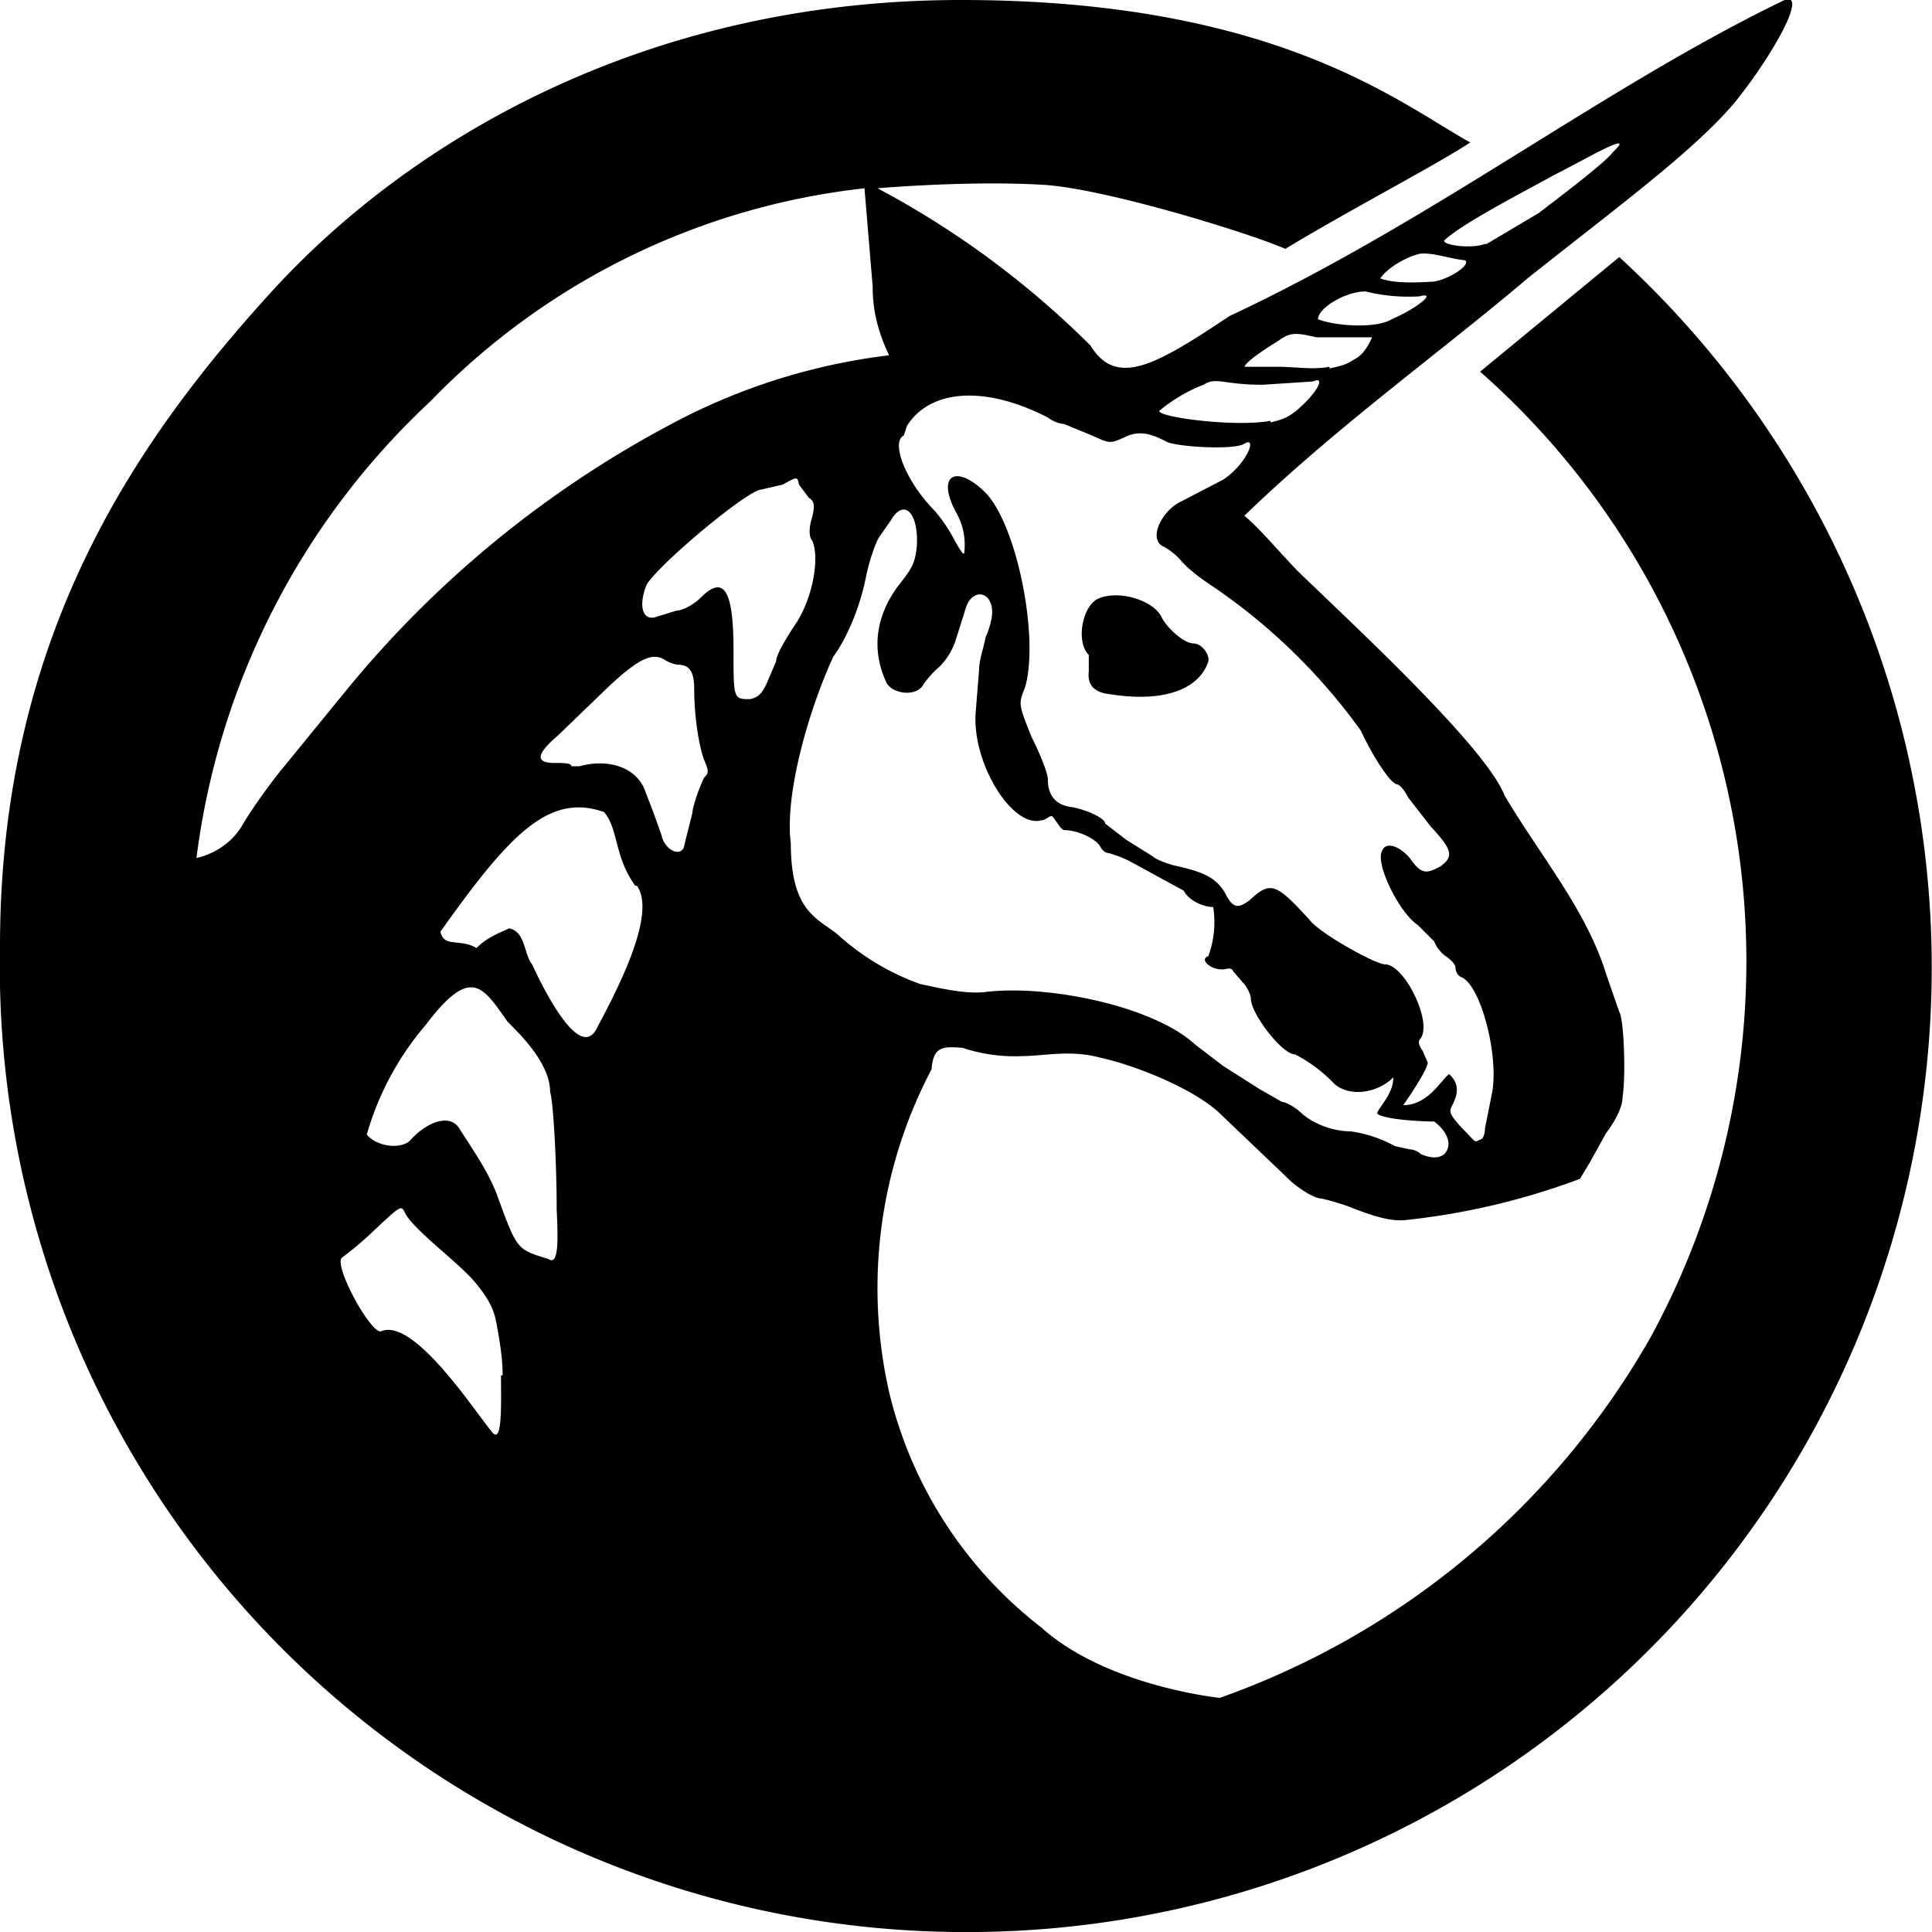 <?xml version="1.0" encoding="UTF-8" standalone="no"?>
<!-- Created with Inkscape (http://www.inkscape.org/) -->

<svg xmlns="http://www.w3.org/2000/svg" viewBox="0 0 118 118">
    <path d="M59.7 118A59 59 0 0 1 0 57.8c0-19 8.4-31 16.6-40C25 8.6 39.4 0 58.7 0 78 0 85.6 6.4 89.8 8.7c-2.3 1.5-6.8 3.8-11.3 6.5-2-.9-10.7-3.6-14.6-3.9-4.6-.3-10.3.2-10.3.2a55 55 0 0 1 13 9.6c1.6 2.6 4 1.2 8.5-1.8C87.5 13.5 98 5.3 109 0c1.4-.5-.6 3.2-3 6.2-2.5 3-7.3 6.5-12.7 10.8C88 21.5 81.7 26 76 31.5c1 .8 2.8 3 3.7 3.8 3.1 3 11.1 10.4 12.2 13.3 2.2 3.7 5 7 6.2 10.9l.8 2.3c.3.5.4 4 .2 5.2 0 .6-.4 1.4-1 2.2l-1 1.8-.6 1A43.3 43.3 0 0 1 86 74.5c-.8.1-1.6 0-3.6-.8a15 15 0 0 0-1.7-.5c-.4 0-1.2-.5-1.8-1L74.5 68c-1.7-1.6-5.4-3-7.3-3.4-1.8-.5-3.5-.1-4.7-.1a10 10 0 0 1-3.7-.5c-1.2-.1-1.8-.1-1.9 1.3A28.7 28.7 0 0 0 54.3 85a25.7 25.7 0 0 0 9.3 14.4c4 3.6 10.9 4.3 10.9 4.3a49.1 49.1 0 0 0 26.3-22 48 48 0 0 0-10.4-59l8.5-7A58.9 58.9 0 0 1 59.7 118zm-29-34c0-1.1-.2-2.2-.4-3.3-.1-.4-.2-1.1-1.3-2.4-1-1.2-3.9-3.3-4.3-4.3-.2-.4-.3-.3-1.8 1.1a20 20 0 0 1-2 1.7c-.6.4 1.8 4.8 2.4 4.5 2-.8 5.7 4.9 6.7 6.1.7 1 .6-1.6.6-3.4zM34 73.8c0-2.7-.2-6.5-.4-7.1 0-1.7-1.7-3.4-2.6-4.3-1.5-2.1-2.2-3.5-5 .2a17.8 17.8 0 0 0-3.6 6.7c.7.8 2.2.9 2.7.3.9-1 2.4-1.7 3-.6.9 1.4 1.8 2.7 2.3 4.1 1.2 3.3 1.2 3.2 3.1 3.8.6.4.6-1 .5-3zm54.2-3.3c.5-.5.3-1.3-.6-2-.6 0-3.1-.1-3.5-.5.2-.5 1-1.2 1-2.2-1 1-2.7 1.2-3.6.4a9 9 0 0 0-2.4-1.8c-.8 0-2.7-2.5-2.7-3.4 0-.2-.2-.7-.5-1l-.6-.7c0-.1-.2-.2-.5-.1-.8.1-1.6-.6-1-.8a6 6 0 0 0 .3-3c-.6 0-1.5-.4-1.8-1L69 52.6a7 7 0 0 0-1.3-.5c-.2 0-.4-.2-.5-.4-.3-.5-1.4-1-2.2-1-.2 0-.5-.6-.7-.8-.1-.2-.4.2-.7.2-1.8.5-4.3-3.6-4-6.7l.2-2.5c0-.6.3-1.4.4-2 .2-.4.4-1.1.4-1.5 0-1.3-1.2-1.5-1.6-.3l-.6 1.9c-.2.7-.6 1.3-1 1.7a6 6 0 0 0-1 1.1c-.4.8-2 .6-2.3-.2-.9-2-.6-4.1.9-6 .7-.9.9-1.2 1-2.3.1-2-.8-2.9-1.6-1.5l-.7 1c-.2.3-.6 1.4-.8 2.4-.4 2-1.2 3.8-2 4.9-1.4 3-3 8.3-2.6 11.4 0 4.4 1.8 4.6 3 5.7a15 15 0 0 0 4.9 2.9c1.4.3 2.7.6 3.9.5 3.7-.5 10.3.8 12.9 3.2l1.7 1.3 2.2 1.4 1.4.8c.2 0 .8.3 1.2.7.8.7 2 1.1 3 1.1a8 8 0 0 1 2.7.9l.9.2c.3 0 .6.2.7.3.5.2 1 .3 1.4 0zm2.2-.9c.2 0 .3-.4.3-.7l.4-2c.5-2.2-.6-6.6-1.8-7.2-.3-.1-.4-.4-.4-.6 0-.2-.3-.5-.6-.7-.3-.2-.6-.6-.7-.9l-1-1c-1.1-.7-2.6-3.7-2.2-4.5.2-.6 1-.4 1.7.4.7 1 1 1 1.9.5.8-.6.7-1-.6-2.4L86 48.7c-.2-.4-.5-.8-.7-.8-.4-.1-1.4-1.6-2.2-3.3a36.2 36.2 0 0 0-9.2-8.9c-.6-.4-1.4-1-1.8-1.5a4 4 0 0 0-1-.8c-1-.4-.2-2.1.9-2.7l2.7-1.4c1.5-1 2.1-2.7 1.3-2.2-.6.4-4 .2-4.7-.1-.8-.4-1.6-.8-2.6-.3-.9.4-.9.4-2-.1l-1.7-.7a2 2 0 0 1-1-.4c-3.9-2-7.2-1.7-8.6.5l-.2.6c-.8.4.1 2.7 1.7 4.4.4.4 1 1.2 1.4 2 .4.7.6 1 .6.7a4 4 0 0 0-.5-2.4c-1.2-2.2-.1-3 1.7-1.3 2 1.9 3.4 9 2.5 12-.4 1-.4 1 .4 3 .5 1 1 2.2 1 2.6 0 1 .5 1.6 1.5 1.7 1 .2 2 .7 2 1l1.3 1 1.6 1c.2.2 1 .5 1.5.6 1.8.4 2.4.8 2.9 1.6.5 1 .8 1 1.5.5 1.3-1.2 1.6-1.1 3.7 1.2.6.8 4 2.7 4.6 2.7 1.2 0 3 3.7 2.1 4.6-.1.2 0 .4.2.7l.3.7c0 .4-1.2 2.2-1.5 2.6 1.5 0 2.3-1.5 2.8-1.9.8.7.4 1.5.2 1.9-.2.4-.2.5.5 1.3 1 1 .8 1 1.2.8zM67.8 42.4c-1-.1-1.4-.6-1.3-1.4V40c-.8-.8-.4-2.9.5-3.4 1.2-.6 3.3 0 3.9 1 .3.7 1.4 1.7 2 1.7.5 0 1 .7.9 1.1-.6 1.8-2.9 2.5-6 2zm-29 11.7c-1.3-1.8-1-3.4-1.9-4.5-3.4-1.2-5.8 1.4-10 7.3.2 1 1.2.4 2.2 1 .7-.7 1.6-1 2-1.2 1 .2.9 1.6 1.4 2.2.5 1.1 2.8 5.9 3.9 4 1-1.9 3.8-7 2.5-8.8zm-24-3.7c.4-.7 1.5-2.3 2.4-3.4l4-4.9A64.9 64.9 0 0 1 41 25.9a37.7 37.7 0 0 1 13.3-4.2c-.8-1.7-1-3-1-4.2l-.5-6a43.5 43.5 0 0 0-26.5 13A46 46 0 0 0 12 52.4s1.8-.3 2.8-2zm27.5-.9c.2-.9.6-1.8.7-2 .3-.3.3-.4 0-1.1-.3-.8-.6-2.6-.6-4.3 0-1.1-.3-1.5-1-1.5a2 2 0 0 1-.8-.3c-.8-.5-1.7 0-3.6 1.8l-2.9 2.8c-1.4 1.2-1.4 1.7-.2 1.7.5 0 1 0 1 .2h.5c1.8-.5 3.5.1 4 1.5l.5 1.3.5 1.4c.2 1 1.3 1.4 1.4.6l.5-2zm4.5-7.7l.6-1.4c0-.4.6-1.4 1.2-2.3 1-1.5 1.5-4 1-5.1-.2-.2-.2-.8 0-1.4.2-.8.1-1-.2-1.2l-.6-.8c-.1-.5-.1-.5-1 0l-1.3.3c-.8 0-6.2 4.5-7 5.8-.5 1.2-.3 2.2.5 2l1.3-.4c.4 0 1.1-.4 1.5-.8 1.4-1.4 2-.5 2 3.2 0 3 0 3 1 3 .5-.1.7-.3 1-.9zm30.8-16c.8-.2 1.2-.3 2.1-1.2 1-1 1.1-1.6.5-1.3l-3.1.2c-2.4 0-2.8-.5-3.6 0a9.6 9.6 0 0 0-2.7 1.6c0 .4 4.7 1 6.8.6zm3.6-3.3c1-.2 1.1-.3 1.6-.6.6-.3 1-1.3 1-1.3h-3.4c-1.3-.3-1.6-.3-2.3.2-.8.5-1.9 1.2-2.1 1.6h2c1.1 0 2.2.2 3.2 0zm3.8-3c1.6-.7 2.8-1.7 1.7-1.4a11 11 0 0 1-3.3-.3c-1.2 0-2.9 1-2.9 1.7 1 .4 3.5.6 4.5 0zm2.6-2.3c1-.2 2.2-1 1.9-1.3-1-.1-2-.5-2.8-.4-.8.2-1.9.8-2.4 1.5 1 .4 3 .2 3.3.2zm3.2-2.3L94 13c.5-.4 4-3 4.5-3.7 1.6-1.5-1.8.5-3.6 1.4-1.8 1-5.7 3-6.7 4 0 .3 1.7.5 2.5.2z"/>
  </svg>
